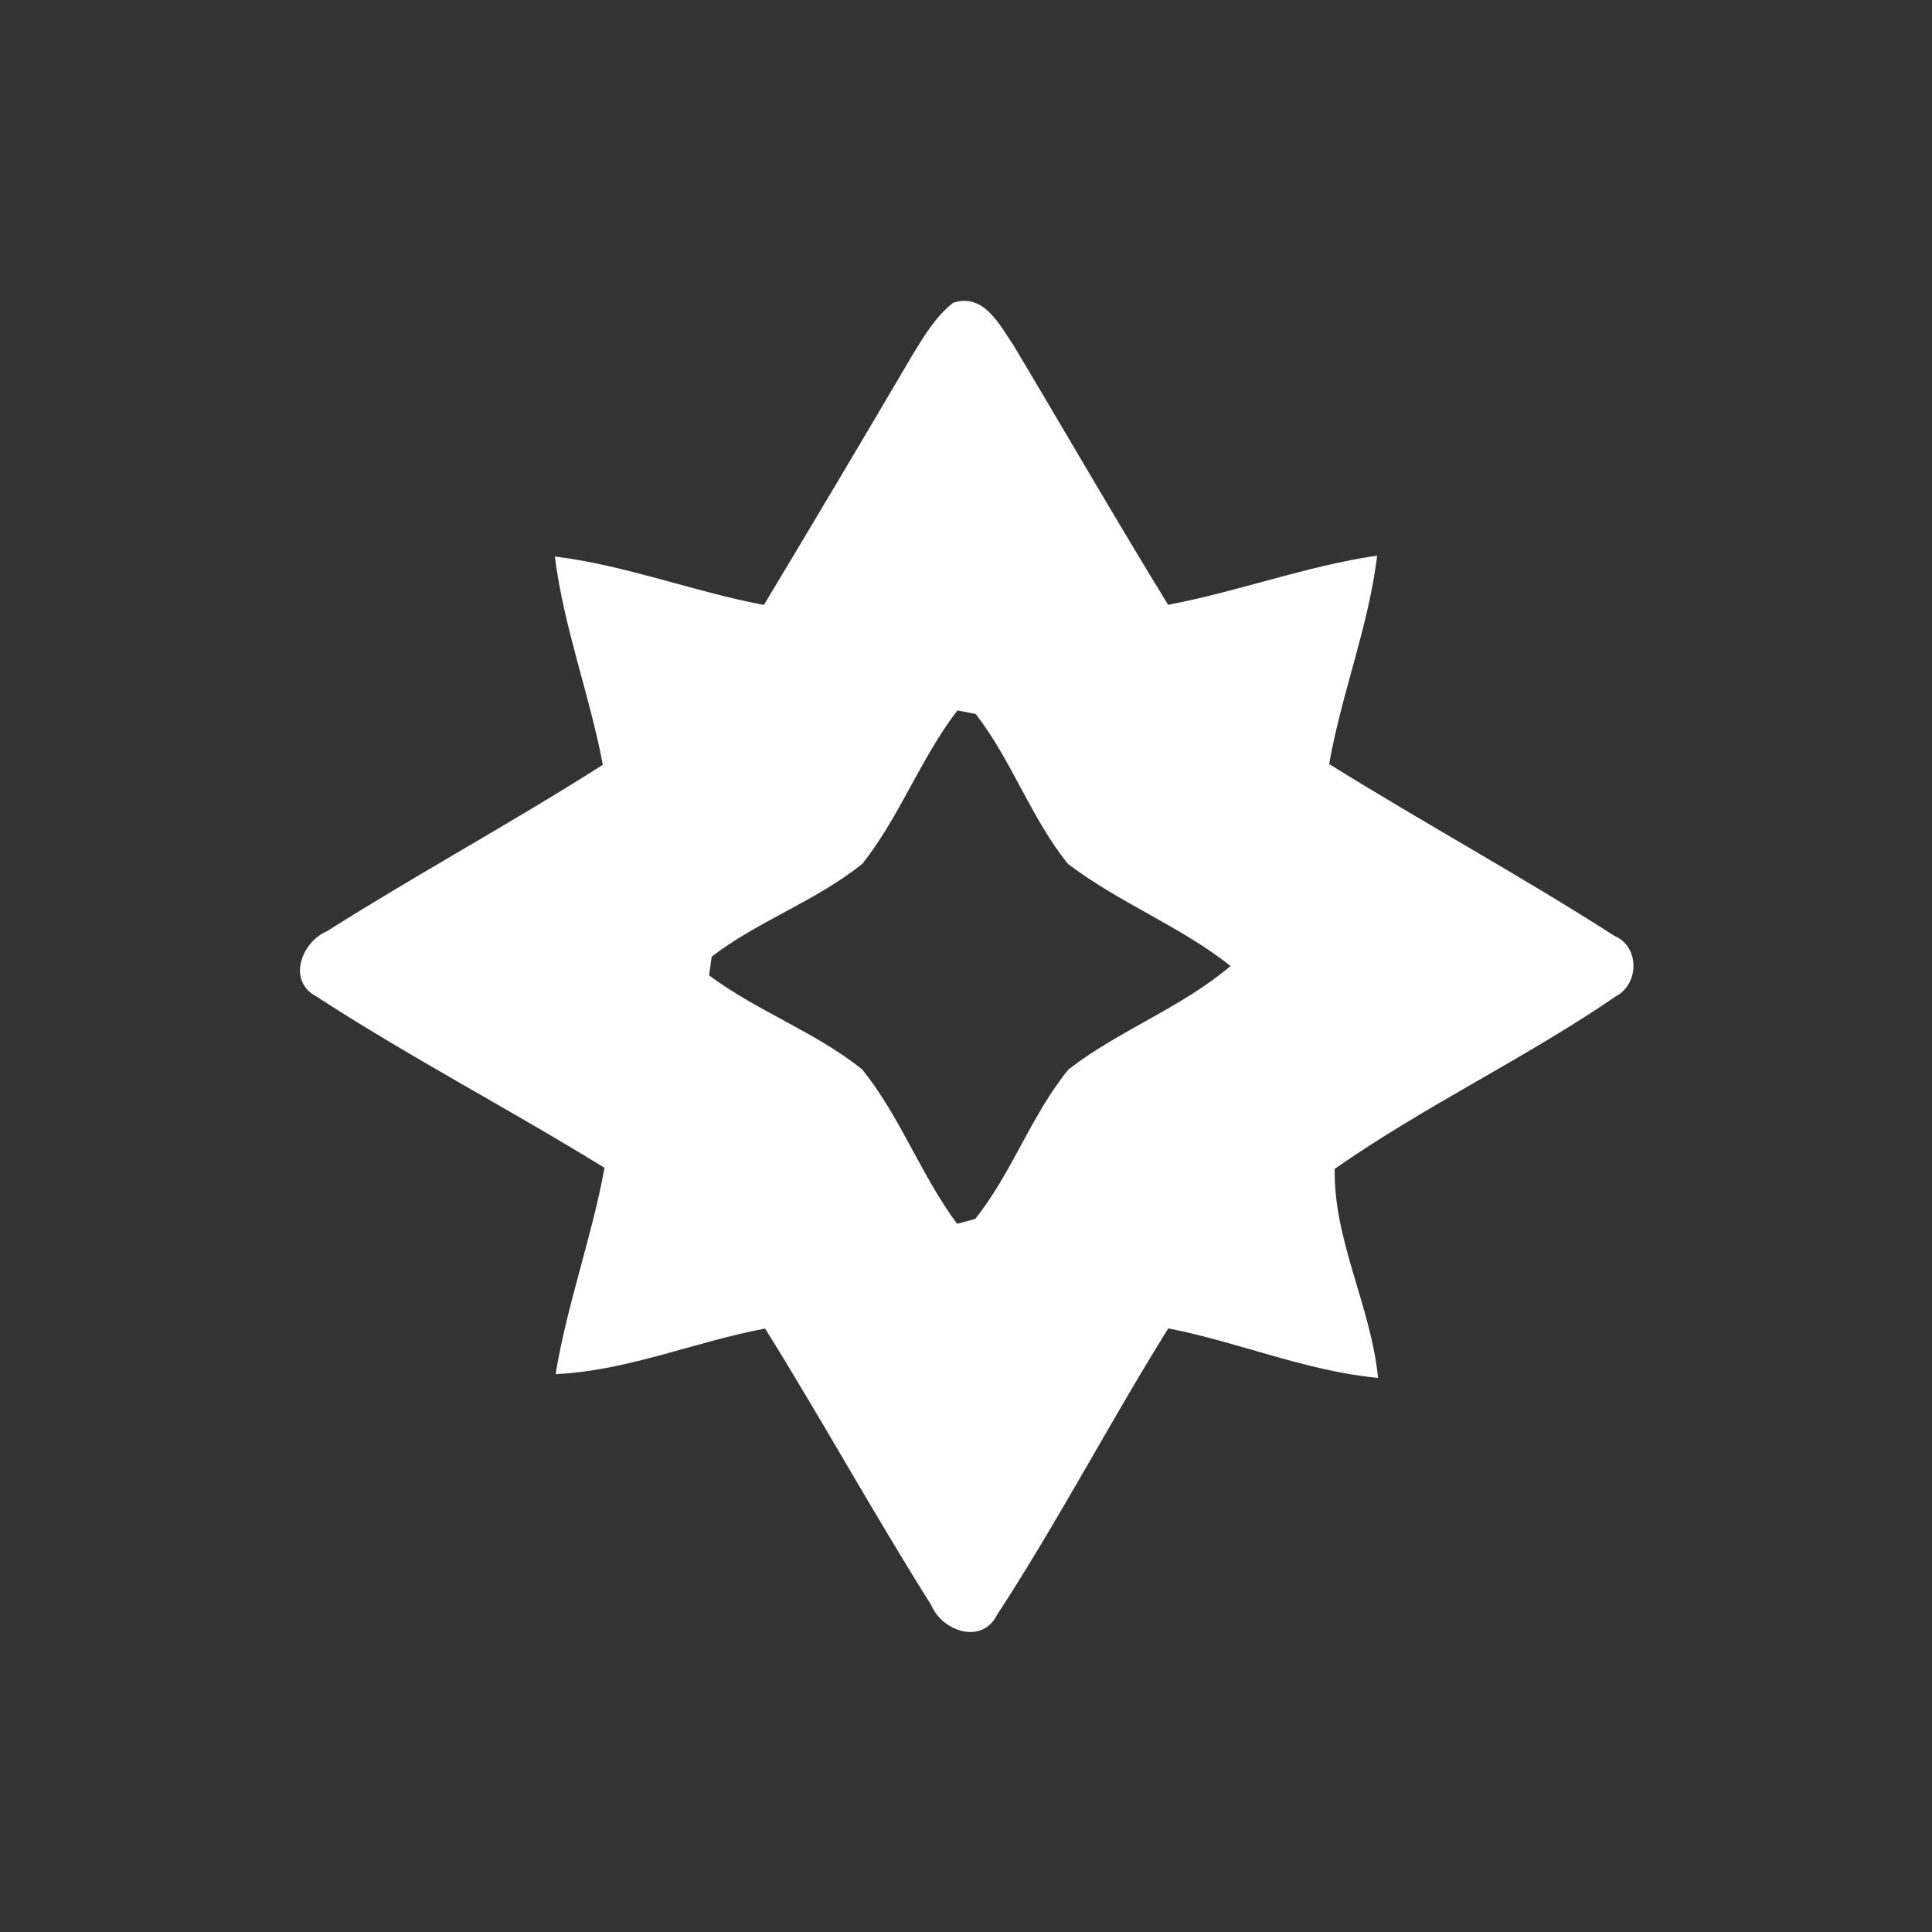 <?xml version="1.0" encoding="UTF-8" ?>
<!DOCTYPE svg PUBLIC "-//W3C//DTD SVG 1.1//EN" "http://www.w3.org/Graphics/SVG/1.1/DTD/svg11.dtd">
<svg width="128pt" height="128pt" viewBox="0 0 128 128" version="1.1" xmlns="http://www.w3.org/2000/svg">
<rect x="0" y="0" width="128" height="128" fill="#333333" stroke="none"/>
<g id="#ffffffff">
<path fill="#ffffff" opacity="1.00" d=" M 63.15 20.06 C 65.17 19.40 66.20 21.48 67.13 22.85 C 70.56 28.58 73.89 34.37 77.39 40.07 C 82.05 39.19 86.53 37.50 91.24 36.81 C 90.67 41.52 88.88 45.95 88.06 50.62 C 94.31 54.51 100.78 58.04 106.97 62.01 C 108.63 62.71 108.61 65.18 107.07 66.00 C 101.06 70.12 94.40 73.26 88.43 77.44 C 88.33 82.12 90.84 86.59 91.30 91.29 C 86.53 90.84 82.08 88.92 77.40 88.01 C 73.50 94.27 70.08 100.83 66.05 107.00 C 65.05 108.98 62.43 108.08 61.70 106.35 C 57.90 100.32 54.46 94.07 50.69 88.02 C 46.03 88.89 41.59 90.82 36.81 91.04 C 37.57 86.41 39.21 81.98 40.05 77.37 C 33.76 73.49 27.18 70.06 20.98 66.03 C 19.01 65.02 19.95 62.42 21.67 61.69 C 27.68 57.89 33.94 54.49 39.94 50.67 C 39.06 46.02 37.35 41.57 36.76 36.87 C 41.48 37.45 45.95 39.20 50.61 40.08 C 53.94 34.54 57.24 28.99 60.51 23.42 C 61.26 22.21 62.01 20.95 63.15 20.06 M 63.43 47.07 C 61.00 50.23 59.62 54.08 57.15 57.21 C 54.09 59.69 50.27 60.99 47.15 63.38 C 47.11 63.69 47.02 64.31 46.98 64.62 C 50.17 67.00 54.01 68.36 57.12 70.85 C 59.64 73.97 61.01 77.85 63.41 81.08 C 63.71 81.00 64.31 80.84 64.61 80.76 C 67.05 77.70 68.32 73.88 70.79 70.85 C 74.16 68.25 78.26 66.77 81.53 64.00 C 78.18 61.35 74.13 59.81 70.75 57.23 C 68.30 54.19 67.03 50.38 64.64 47.30 C 64.34 47.24 63.73 47.12 63.43 47.07 Z" />
</g>
<g id="#ec8fe6ff">
</g>
</svg>
